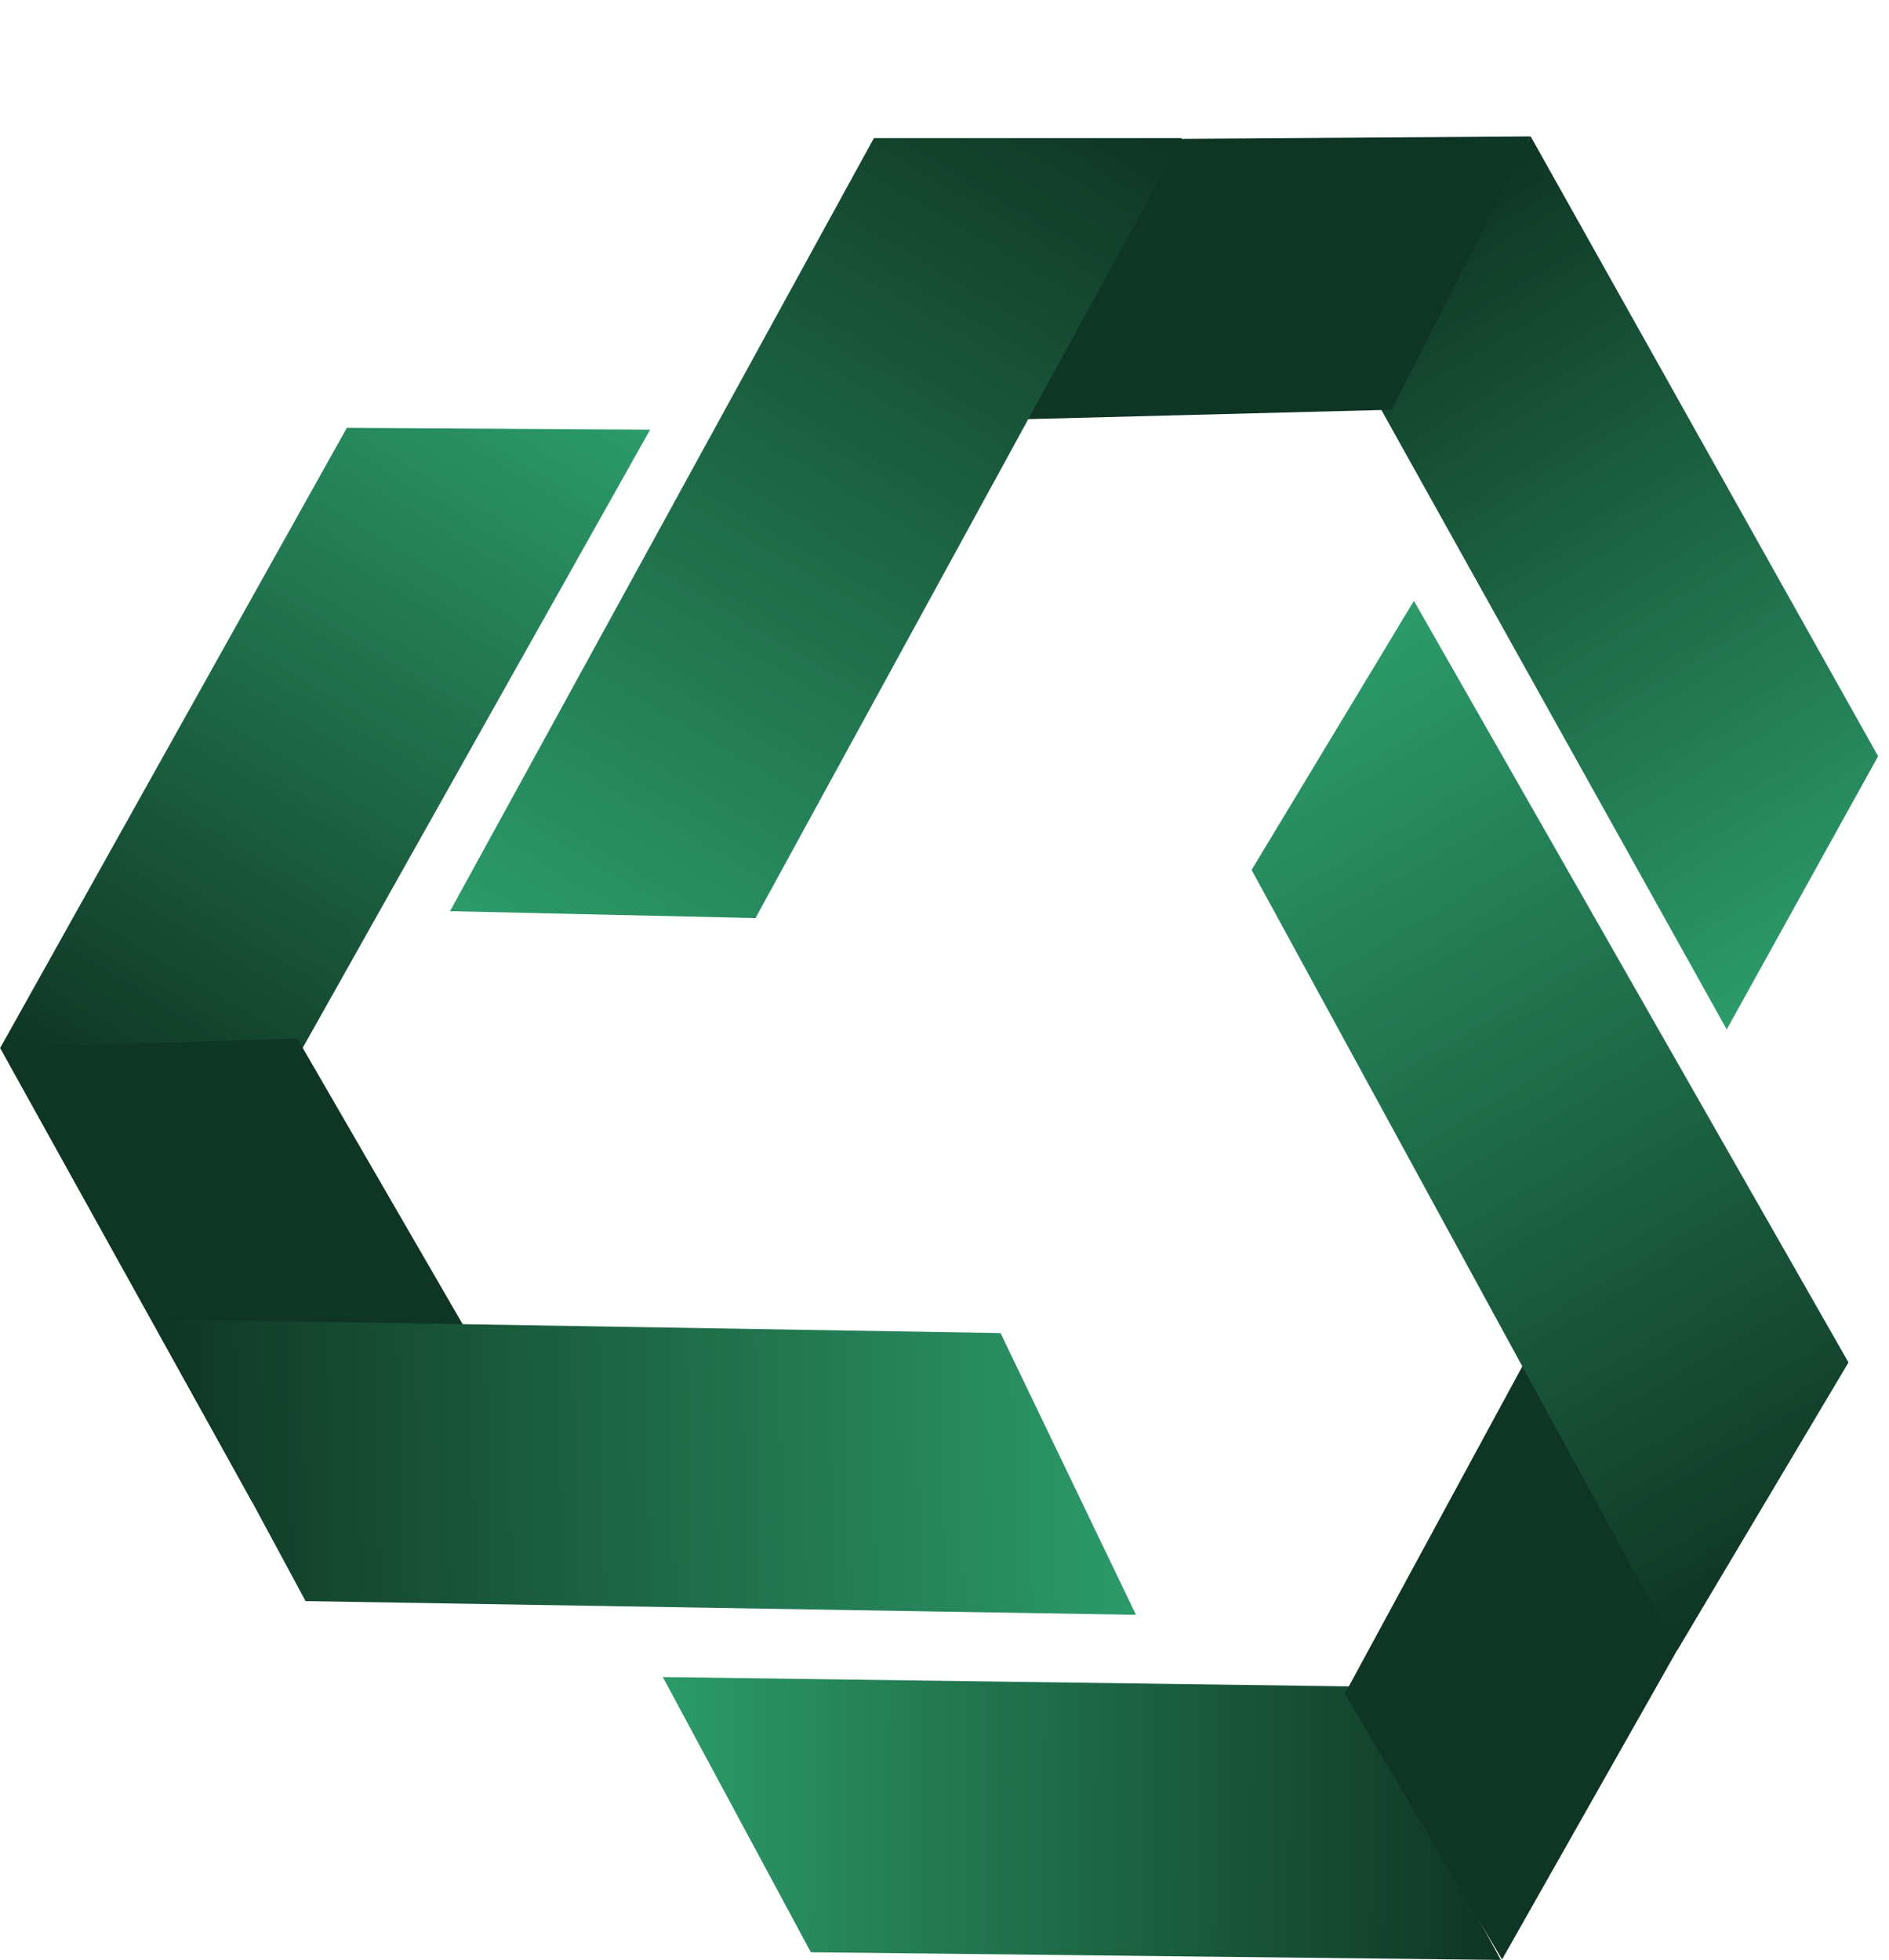 <svg width="772" height="801" viewBox="0 0 772 801" fill="none" xmlns="http://www.w3.org/2000/svg">
<path d="M0.054 428.325L141.748 174.854L265.695 175.602L123.664 428.325L0.054 428.325Z" fill="url(#paint0_linear_201_68)"/>
<path d="M625.573 55.765L767.547 309.067L705.679 420.718L564.497 167.481L625.573 55.765Z" fill="url(#paint1_linear_201_68)"/>
<path d="M613.363 801L331.369 797.852L270.872 685.392L552.407 689.213L613.363 801Z" fill="url(#paint2_linear_201_68)"/>
<path d="M121.505 424.442L198.325 557.156L103.062 613.932L0.052 428.325L121.505 424.442Z" fill="#0F3524"/>
<path d="M568.811 167.449L419.86 171.302L419.447 57.152L625.574 55.764L568.811 167.449Z" fill="#0F3524"/>
<path d="M549.608 692.208L622.761 557.273L718.401 616.128L613.869 800.814L549.608 692.208Z" fill="#0F3524"/>
<path d="M124.882 654.355L62.757 539.095L408.899 544.809L464.255 659.958L124.882 654.355Z" fill="url(#paint3_linear_201_68)"/>
<path d="M357.149 56.437L483.029 56.437L308.75 375.213L183.915 372.386L357.149 56.437Z" fill="url(#paint4_linear_201_68)"/>
<path d="M755.447 556.823L685.439 674.497L511.504 355.518L577.84 245.548L755.447 556.823Z" fill="url(#paint5_linear_201_68)"/>
<defs>
<linearGradient id="paint0_linear_201_68" x1="218.715" y1="147.405" x2="36.855" y2="450.413" gradientUnits="userSpaceOnUse">
<stop stop-color="#2C9B69"/>
<stop offset="1" stop-color="#0F3524"/>
</linearGradient>
<linearGradient id="paint1_linear_201_68" x1="578.778" y1="84.293" x2="762.687" y2="385.965" gradientUnits="userSpaceOnUse">
<stop stop-color="#0F3524"/>
<stop offset="1" stop-color="#2C9B69"/>
</linearGradient>
<linearGradient id="paint2_linear_201_68" x1="270.443" y1="741.783" x2="613.794" y2="744.397" gradientUnits="userSpaceOnUse">
<stop stop-color="#2C9B69"/>
<stop offset="1" stop-color="#0F3524"/>
</linearGradient>
<linearGradient id="paint3_linear_201_68" x1="465.091" y1="605.277" x2="62.475" y2="615.53" gradientUnits="userSpaceOnUse">
<stop stop-color="#2C9B69"/>
<stop offset="1" stop-color="#0F3524"/>
</linearGradient>
<linearGradient id="paint4_linear_201_68" x1="435.266" y1="28.218" x2="219.507" y2="393.414" gradientUnits="userSpaceOnUse">
<stop stop-color="#0F3524"/>
<stop offset="1" stop-color="#2C9B69"/>
</linearGradient>
<linearGradient id="paint5_linear_201_68" x1="533.026" y1="271.955" x2="748.375" y2="637.412" gradientUnits="userSpaceOnUse">
<stop stop-color="#2C9B69"/>
<stop offset="1" stop-color="#0F3524"/>
</linearGradient>
</defs>
</svg>
